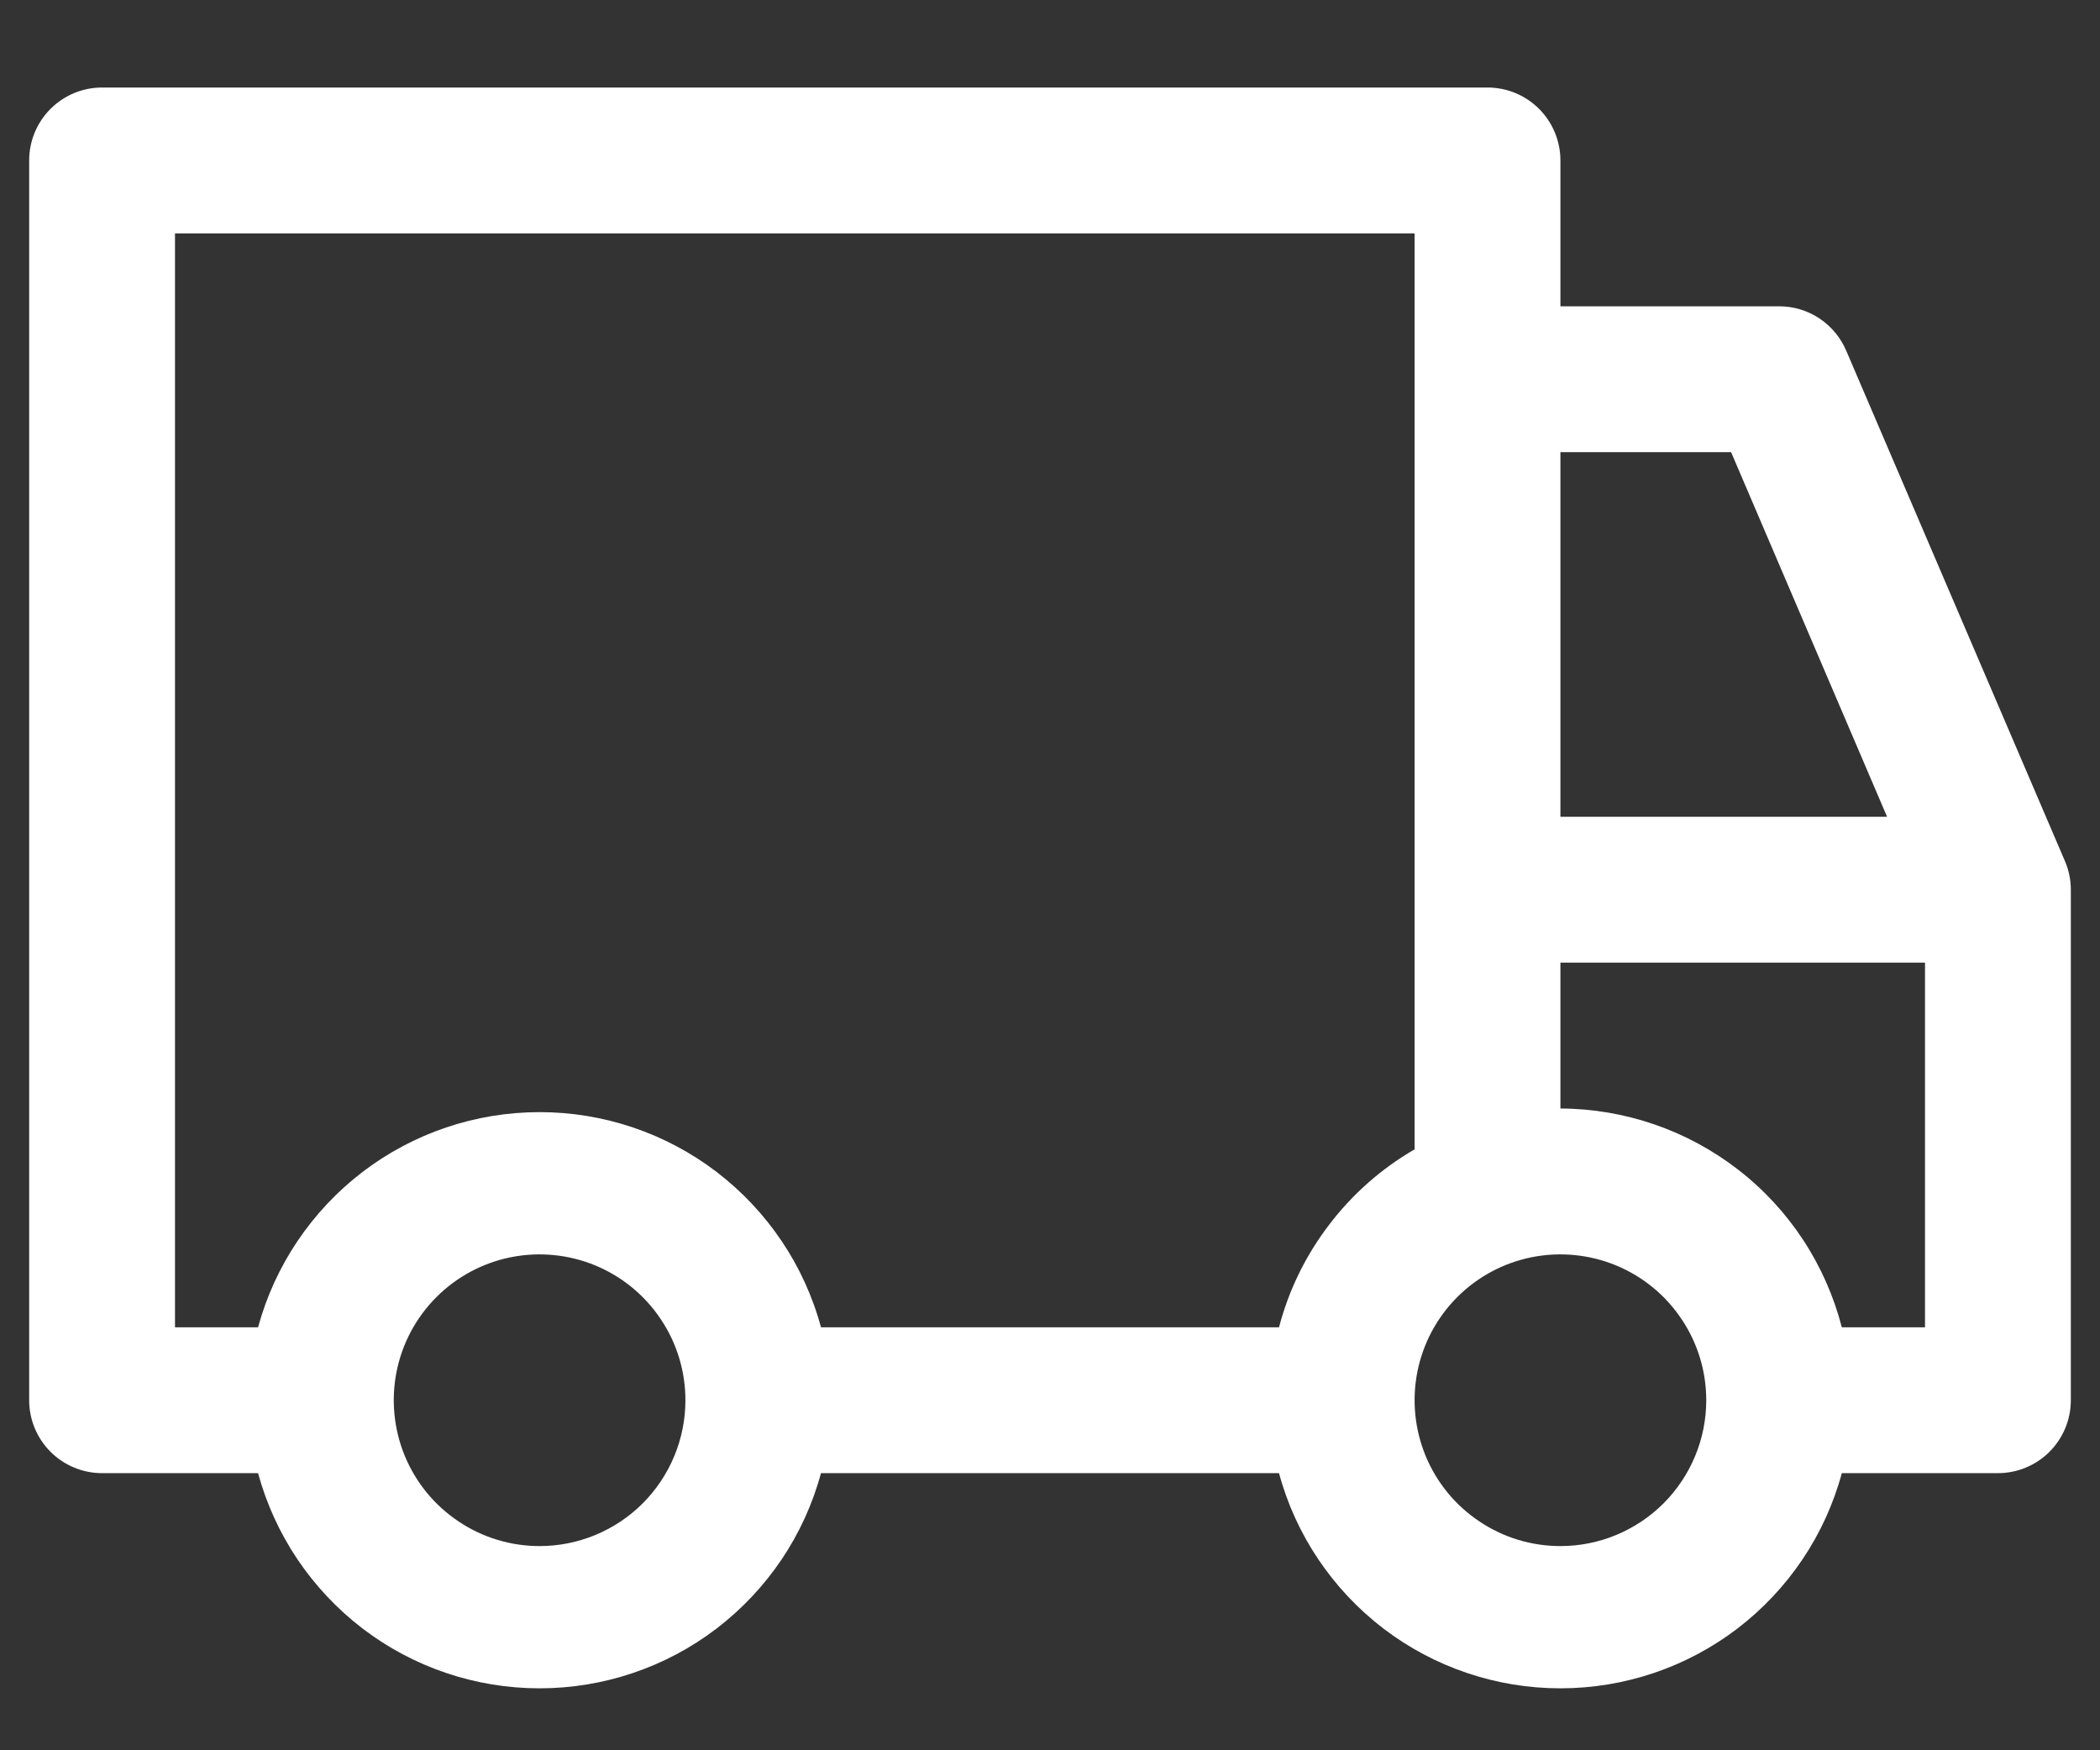 <svg width="18" height="15" viewBox="0 0 18 15" fill="none" xmlns="http://www.w3.org/2000/svg">
<rect x="0" y="0" width="18" height="15" fill="#333333" stroke="none"/>
<path d="M17.7 7.381L15.825 3.006C15.777 2.893 15.697 2.797 15.595 2.729C15.493 2.661 15.373 2.625 15.25 2.625H13.375V1.375C13.375 1.209 13.309 1.05 13.192 0.933C13.075 0.816 12.916 0.75 12.75 0.75H0.875C0.709 0.75 0.55 0.816 0.433 0.933C0.316 1.05 0.25 1.209 0.25 1.375V12C0.25 12.166 0.316 12.325 0.433 12.442C0.55 12.559 0.709 12.625 0.875 12.625H2.212C2.356 13.155 2.671 13.622 3.107 13.956C3.543 14.289 4.076 14.469 4.625 14.469C5.174 14.469 5.707 14.289 6.143 13.956C6.579 13.622 6.894 13.155 7.037 12.625H10.963C11.106 13.155 11.421 13.622 11.857 13.956C12.293 14.289 12.826 14.469 13.375 14.469C13.924 14.469 14.457 14.289 14.893 13.956C15.329 13.622 15.644 13.155 15.787 12.625H17.125C17.291 12.625 17.45 12.559 17.567 12.442C17.684 12.325 17.75 12.166 17.75 12V7.625C17.75 7.541 17.733 7.458 17.7 7.381ZM13.375 3.875H14.838L16.175 7H13.375V3.875ZM4.625 13.25C4.378 13.25 4.136 13.177 3.931 13.039C3.725 12.902 3.565 12.707 3.47 12.478C3.376 12.25 3.351 11.999 3.399 11.756C3.447 11.514 3.566 11.291 3.741 11.116C3.916 10.941 4.139 10.822 4.381 10.774C4.624 10.726 4.875 10.751 5.103 10.845C5.332 10.94 5.527 11.1 5.664 11.306C5.802 11.511 5.875 11.753 5.875 12C5.875 12.332 5.743 12.649 5.509 12.884C5.274 13.118 4.957 13.25 4.625 13.25ZM10.963 11.375H7.037C6.894 10.845 6.579 10.378 6.143 10.044C5.707 9.711 5.174 9.531 4.625 9.531C4.076 9.531 3.543 9.711 3.107 10.044C2.671 10.378 2.356 10.845 2.212 11.375H1.5V2H12.125V9.85C11.84 10.015 11.591 10.235 11.392 10.497C11.192 10.758 11.046 11.057 10.963 11.375ZM13.375 13.25C13.128 13.25 12.886 13.177 12.681 13.039C12.475 12.902 12.315 12.707 12.22 12.478C12.126 12.25 12.101 11.999 12.149 11.756C12.197 11.514 12.316 11.291 12.491 11.116C12.666 10.941 12.889 10.822 13.131 10.774C13.374 10.726 13.625 10.751 13.853 10.845C14.082 10.94 14.277 11.1 14.414 11.306C14.552 11.511 14.625 11.753 14.625 12C14.625 12.332 14.493 12.649 14.259 12.884C14.024 13.118 13.707 13.25 13.375 13.25ZM16.5 11.375H15.787C15.649 10.84 15.338 10.365 14.901 10.026C14.464 9.687 13.928 9.502 13.375 9.5V8.25H16.5V11.375Z" fill="white"/>
</svg>
